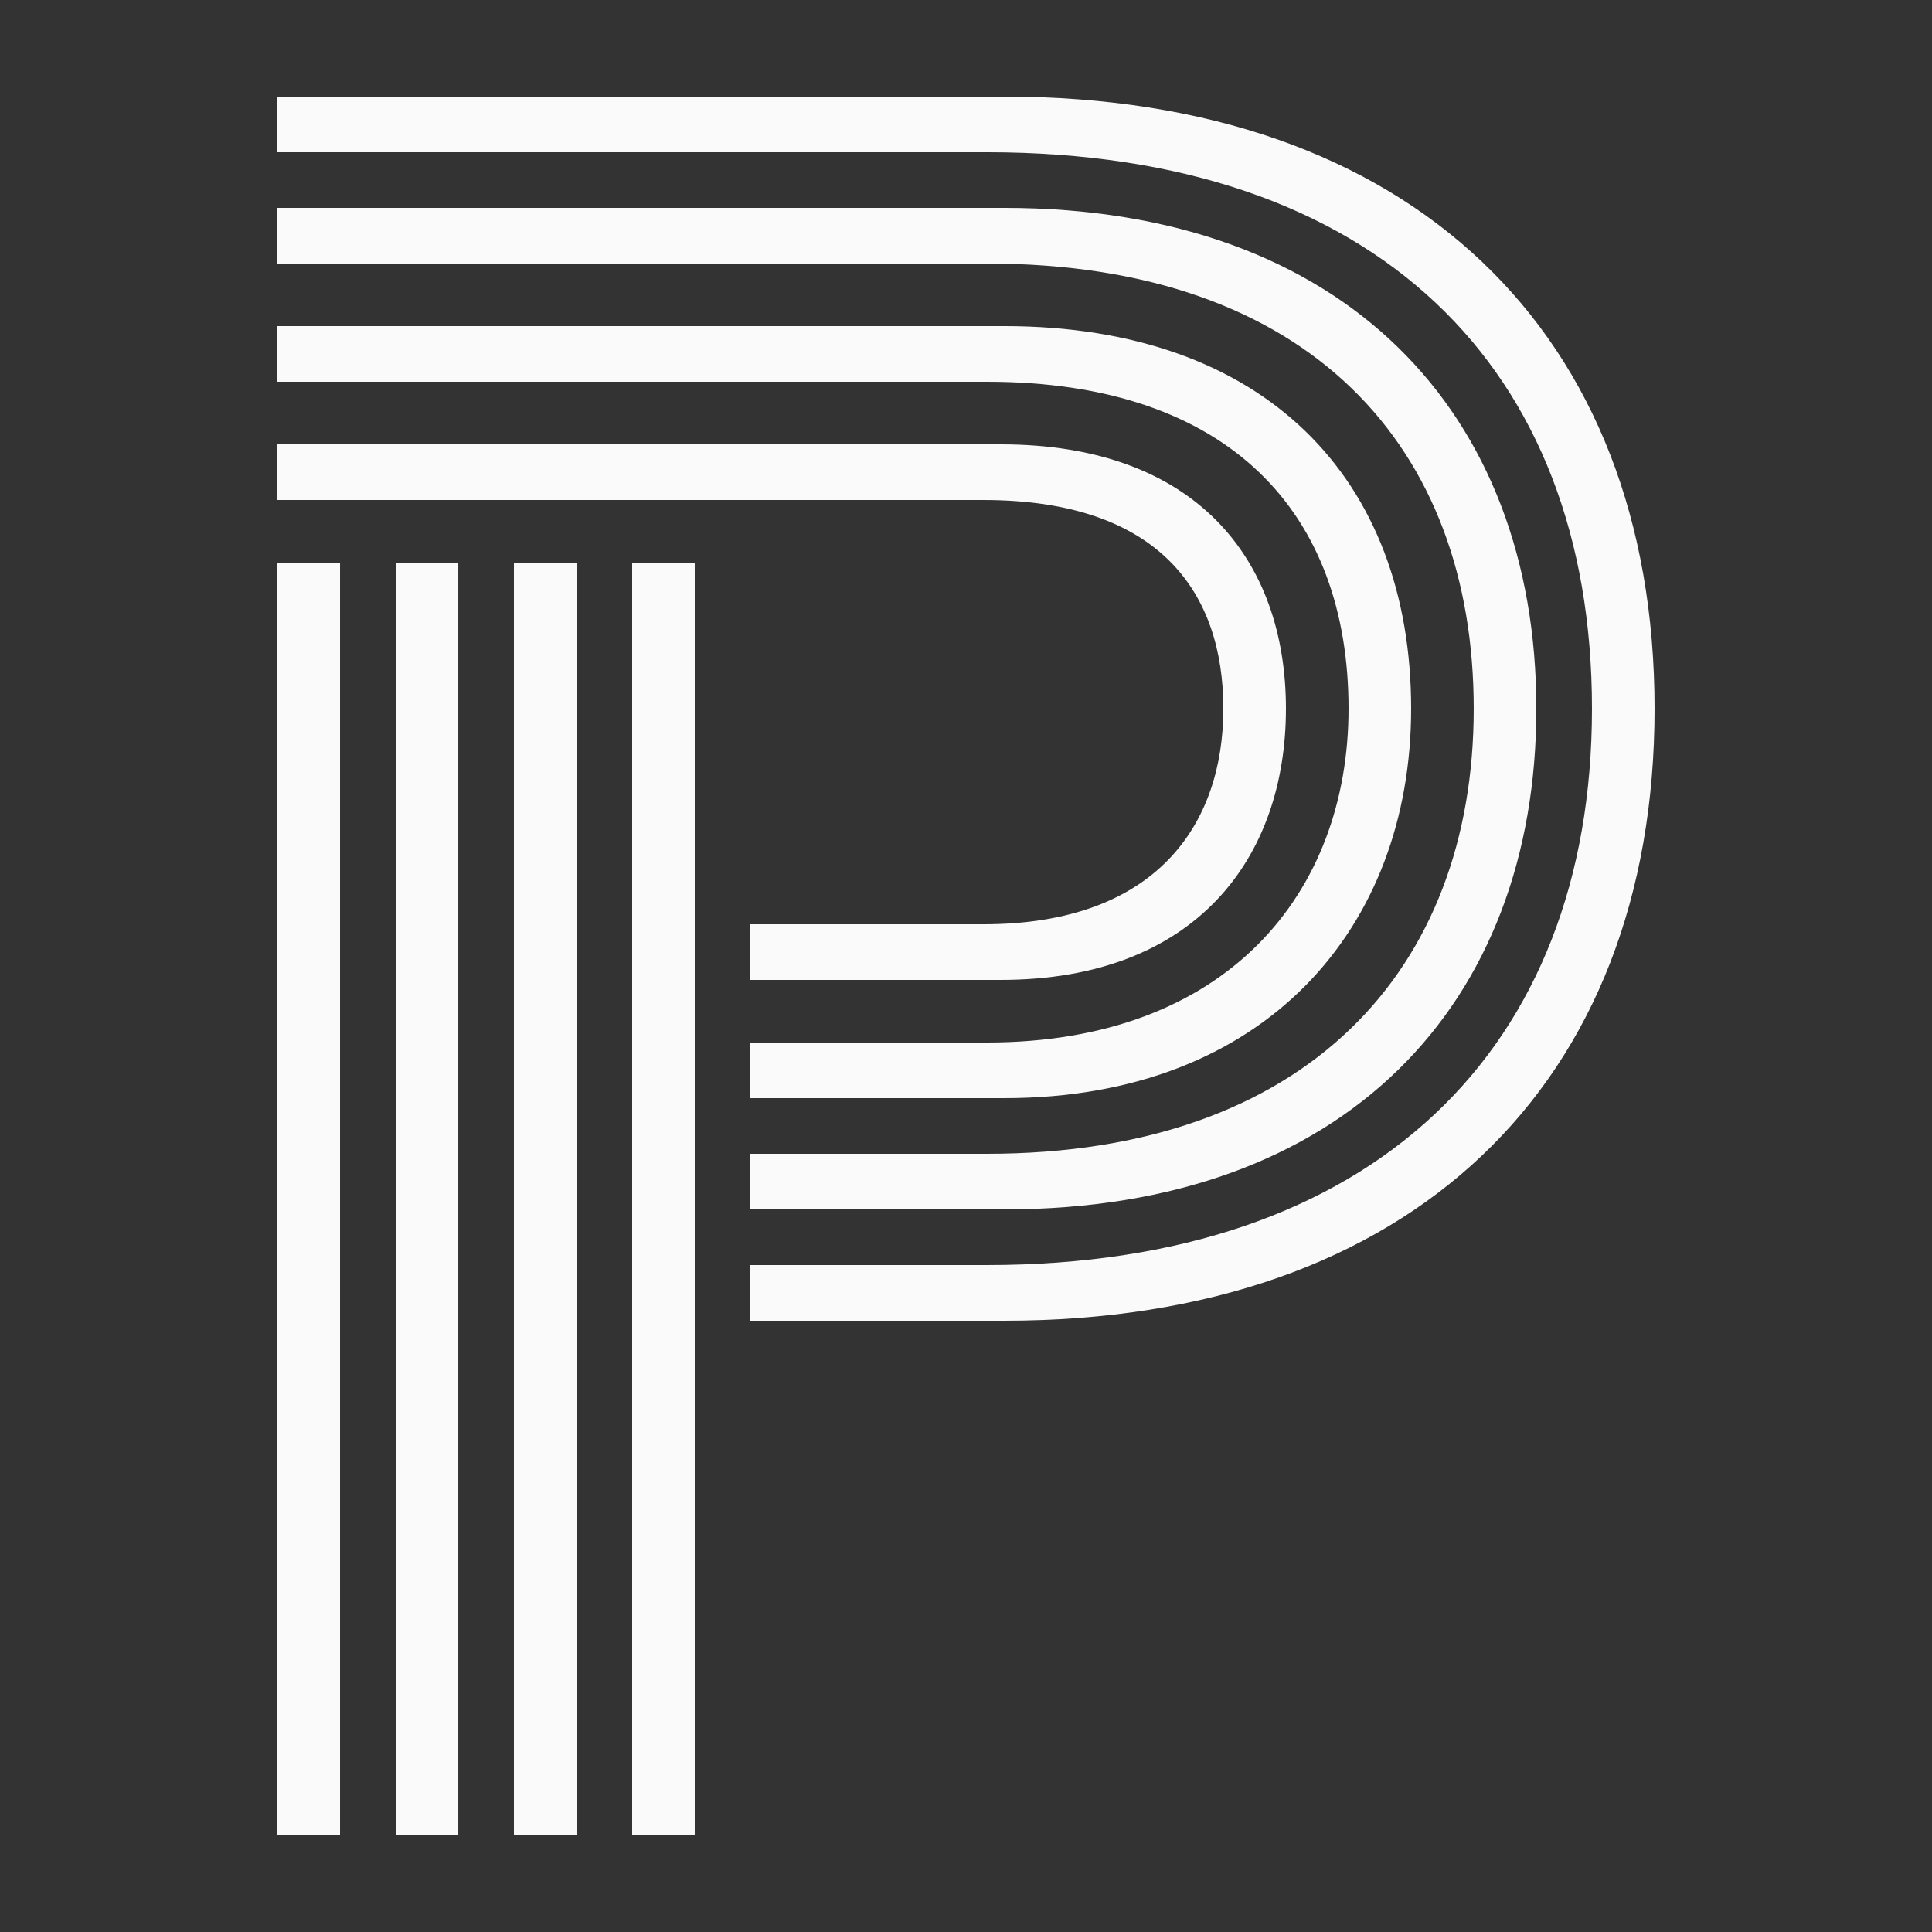<svg viewBox="0 0 500 500" xmlns="http://www.w3.org/2000/svg"><rect x="0" y="0" width="500" height="500" fill="#333333" stroke="none"/><path d="m71.799 475h16.203v-329.401h-16.203zm30.6 0h16.202v-329.401h-16.202zm30.6 0h16.199v-329.401h-16.199zm30.6 0h16.199v-329.401h-16.199zm96.301-450h-188.101v14.398h183.601c100.798 0 156.599 55.801 156.599 144.002 0 88.198-56.7 143.999-156.599 143.999h-61.201v14.401h65.701c105.3 0 168.301-61.2 168.301-158.4 0-97.2-63.001-158.4-168.301-158.4zm0 28.799h-188.101v14.401h183.601c83.701 0 125.998 47.698 125.998 115.2 0 67.499-43.2 115.2-125.998 115.2h-61.201v14.398h65.701c88.199 0 137.701-53.098 137.701-129.598s-49.502-129.601-137.701-129.601zm0 30.6h-188.101v14.401h183.601c63.001 0 93.601 34.199 93.601 84.6 0 47.698-31.502 86.401-93.601 86.401h-61.201v14.398h65.701c67.499 0 105.3-44.099 105.3-100.799 0-59.399-37.801-99.001-105.3-99.001zm-.902 30.6h-187.199v14.402h182.702c45.9 0 62.099 24.298 62.099 53.999 0 29.698-17.101 55.801-62.099 55.801h-60.302v14.398h64.799c50.401 0 73.801-31.499 73.801-70.199 0-38.699-23.4-68.401-73.801-68.401z" fill="#fafafa"/></svg>